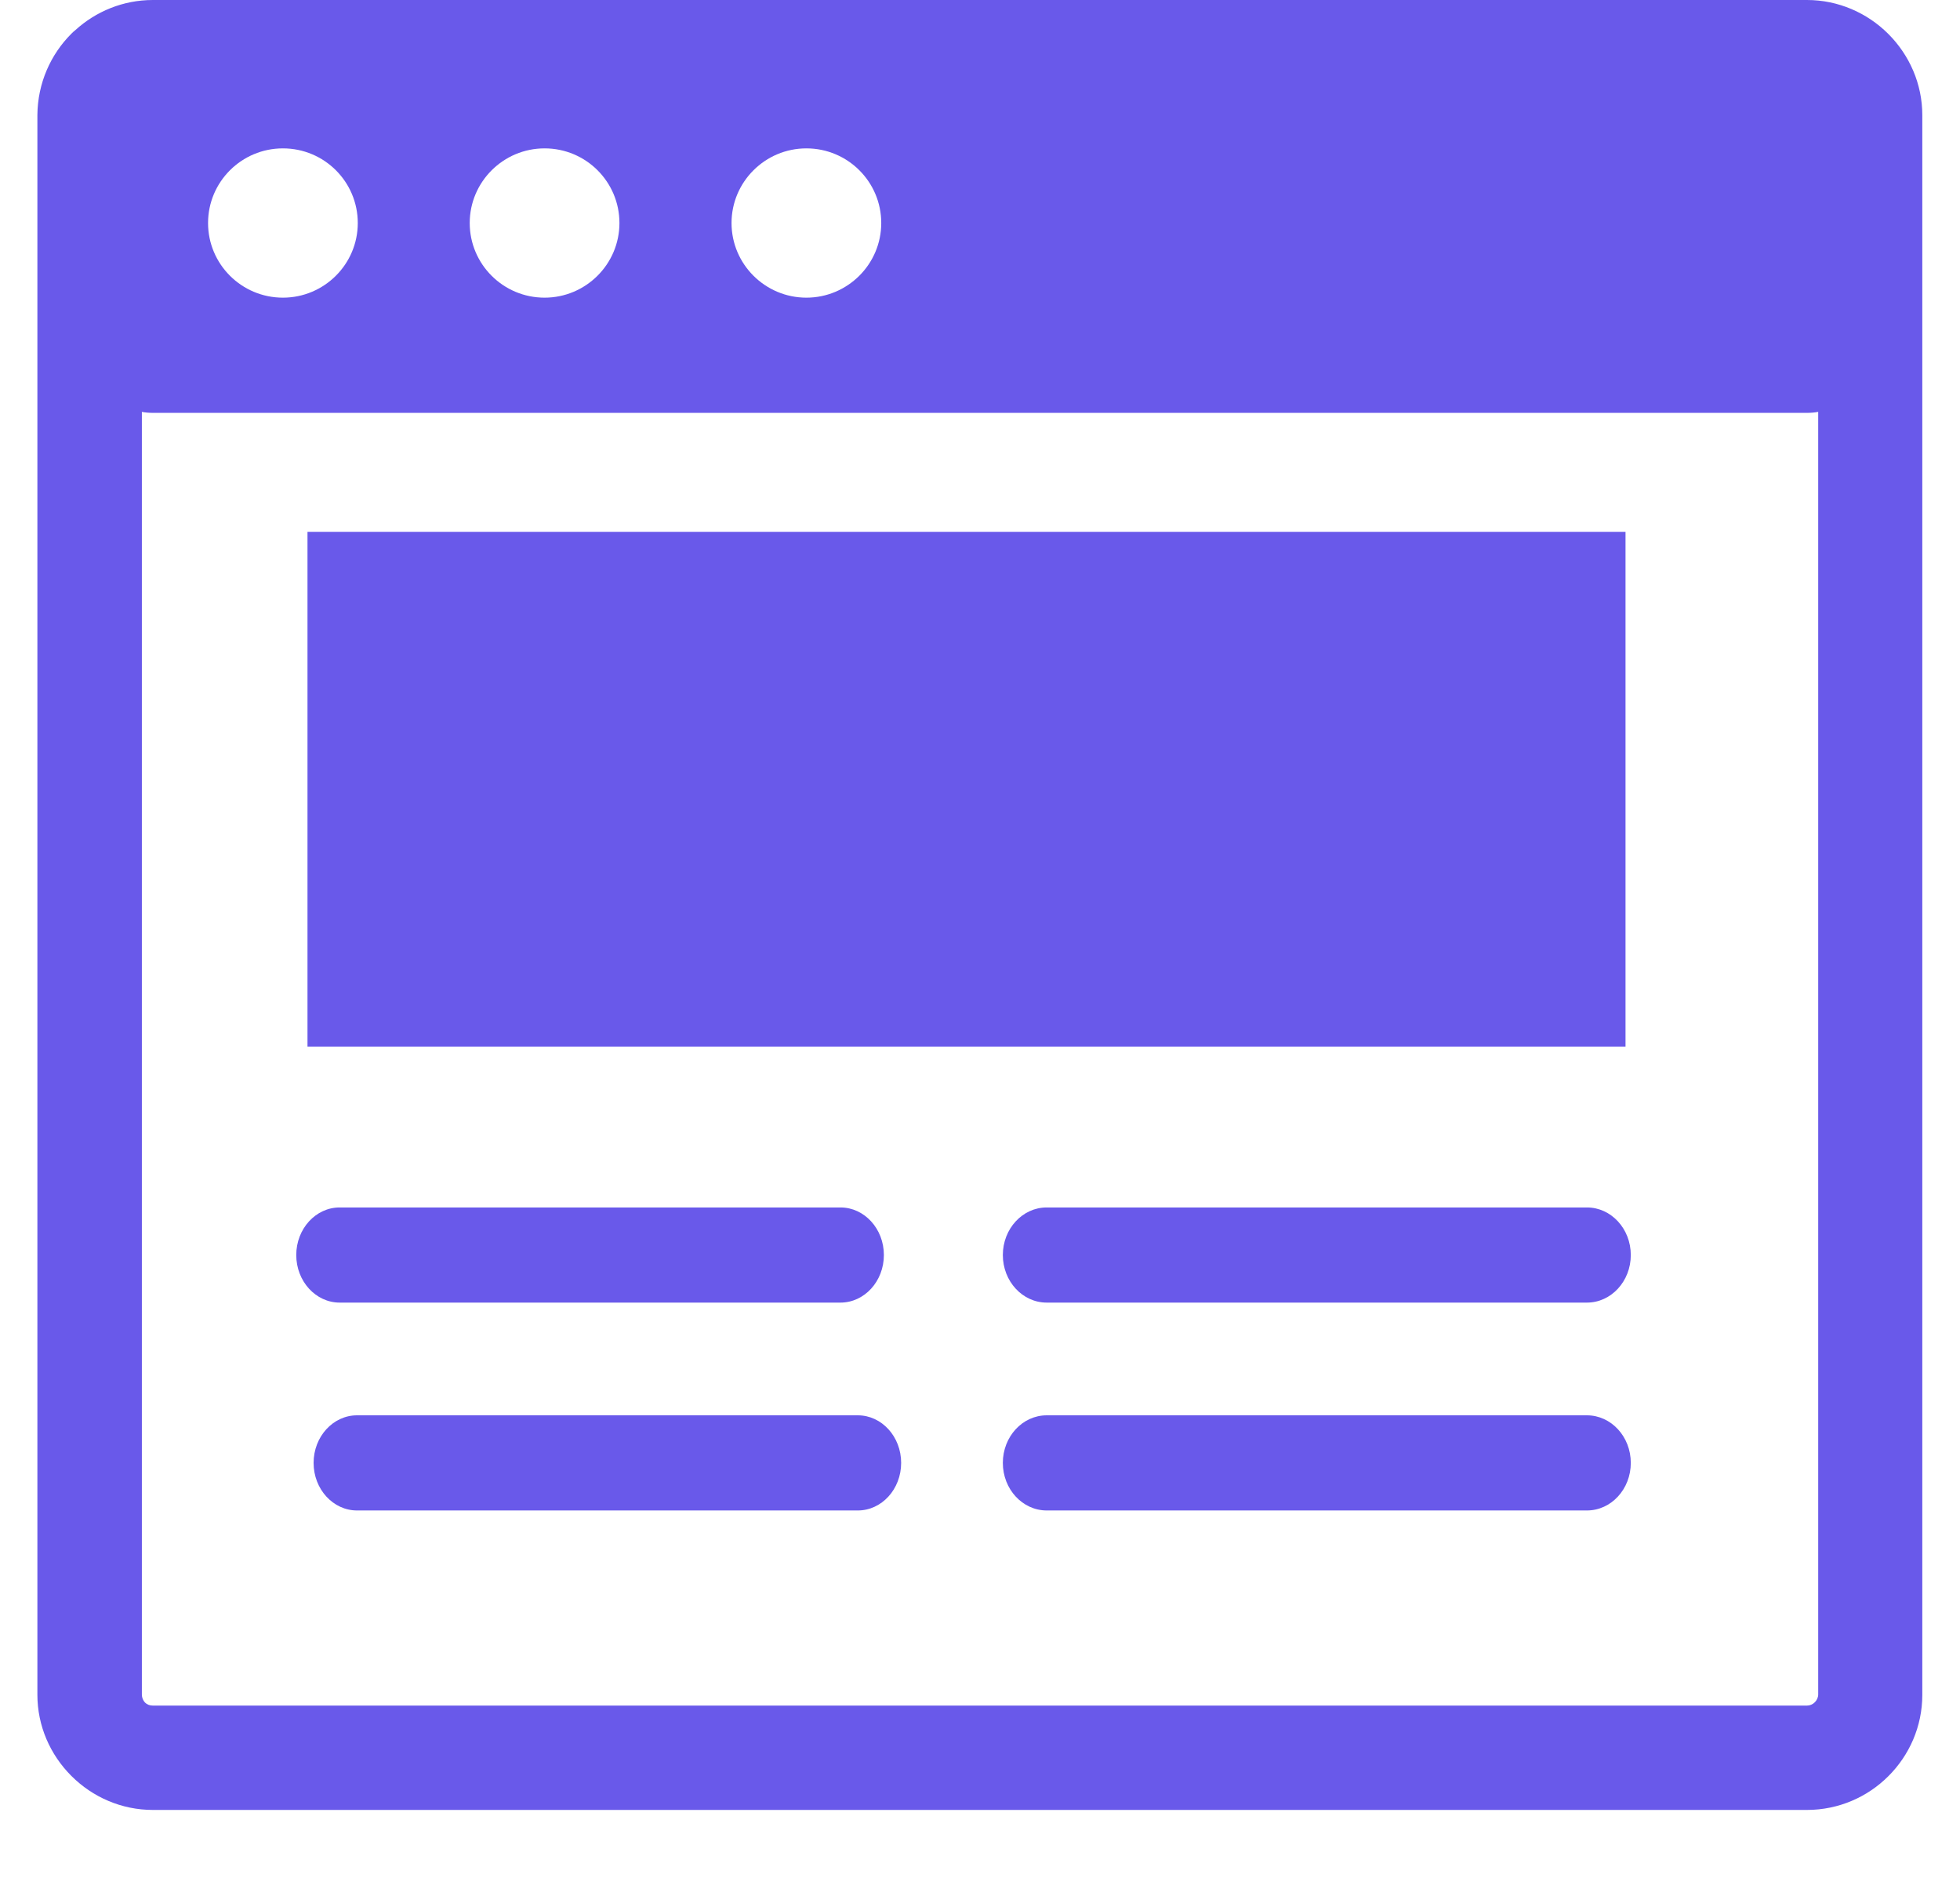 <svg width="26" height="25" viewBox="0 0 26 25" fill="none" xmlns="http://www.w3.org/2000/svg">
<path fill-rule="evenodd" clip-rule="evenodd" d="M2.028 0H23.97C24.387 0 24.77 0.172 25.047 0.448L25.049 0.45L25.05 0.452L25.053 0.454C25.329 0.732 25.5 1.112 25.5 1.528V22.48C25.5 22.9 25.327 23.282 25.05 23.558C24.774 23.834 24.391 24.006 23.97 24.006H2.028C1.611 24.006 1.229 23.836 0.95 23.558L0.948 23.556L0.946 23.554L0.944 23.552C0.667 23.274 0.496 22.894 0.496 22.478V1.524C0.5 1.104 0.671 0.722 0.948 0.446C0.964 0.43 0.98 0.414 0.999 0.4C1.271 0.152 1.633 0 2.028 0ZM13.885 20.034C13.564 20.034 13.303 19.752 13.303 19.403C13.303 19.054 13.564 18.772 13.885 18.772H21.051C21.372 18.772 21.633 19.054 21.633 19.403C21.633 19.752 21.372 20.034 21.051 20.034H13.885ZM4.736 20.034C4.419 20.034 4.16 19.752 4.16 19.403C4.16 19.054 4.419 18.772 4.736 18.772H11.379C11.696 18.772 11.954 19.054 11.954 19.403C11.954 19.752 11.696 20.034 11.379 20.034H4.736ZM4.506 17.277C4.189 17.277 3.93 16.995 3.93 16.646C3.93 16.297 4.189 16.015 4.506 16.015H11.149C11.466 16.015 11.725 16.297 11.725 16.646C11.725 16.995 11.466 17.277 11.149 17.277H4.506ZM13.885 17.277C13.564 17.277 13.303 16.995 13.303 16.646C13.303 16.297 13.564 16.015 13.885 16.015H21.051C21.372 16.015 21.633 16.297 21.633 16.646C21.633 16.995 21.372 17.277 21.051 17.277H13.885ZM4.079 7.054H21.563V13.881H4.079V7.054ZM24.119 5.463C24.07 5.472 24.021 5.476 23.972 5.476H2.028C1.977 5.476 1.928 5.472 1.882 5.463V22.476C1.882 22.517 1.898 22.553 1.922 22.58L1.924 22.582C1.951 22.608 1.985 22.622 2.028 22.622H23.97C24.009 22.622 24.046 22.606 24.074 22.578C24.1 22.552 24.119 22.515 24.119 22.474V5.463ZM10.697 1.968C11.246 1.968 11.69 2.412 11.69 2.958C11.69 3.504 11.244 3.948 10.697 3.948C10.15 3.948 9.704 3.504 9.704 2.958C9.704 2.412 10.15 1.968 10.697 1.968ZM7.224 1.968C7.774 1.968 8.217 2.412 8.217 2.958C8.217 3.504 7.771 3.948 7.224 3.948C6.675 3.948 6.231 3.504 6.231 2.958C6.231 2.412 6.677 1.968 7.224 1.968ZM3.753 1.968C4.303 1.968 4.746 2.412 4.746 2.958C4.746 3.504 4.301 3.948 3.753 3.948C3.204 3.948 2.76 3.504 2.76 2.958C2.76 2.412 3.204 1.968 3.753 1.968Z" fill="#6959EA"/>
</svg>
